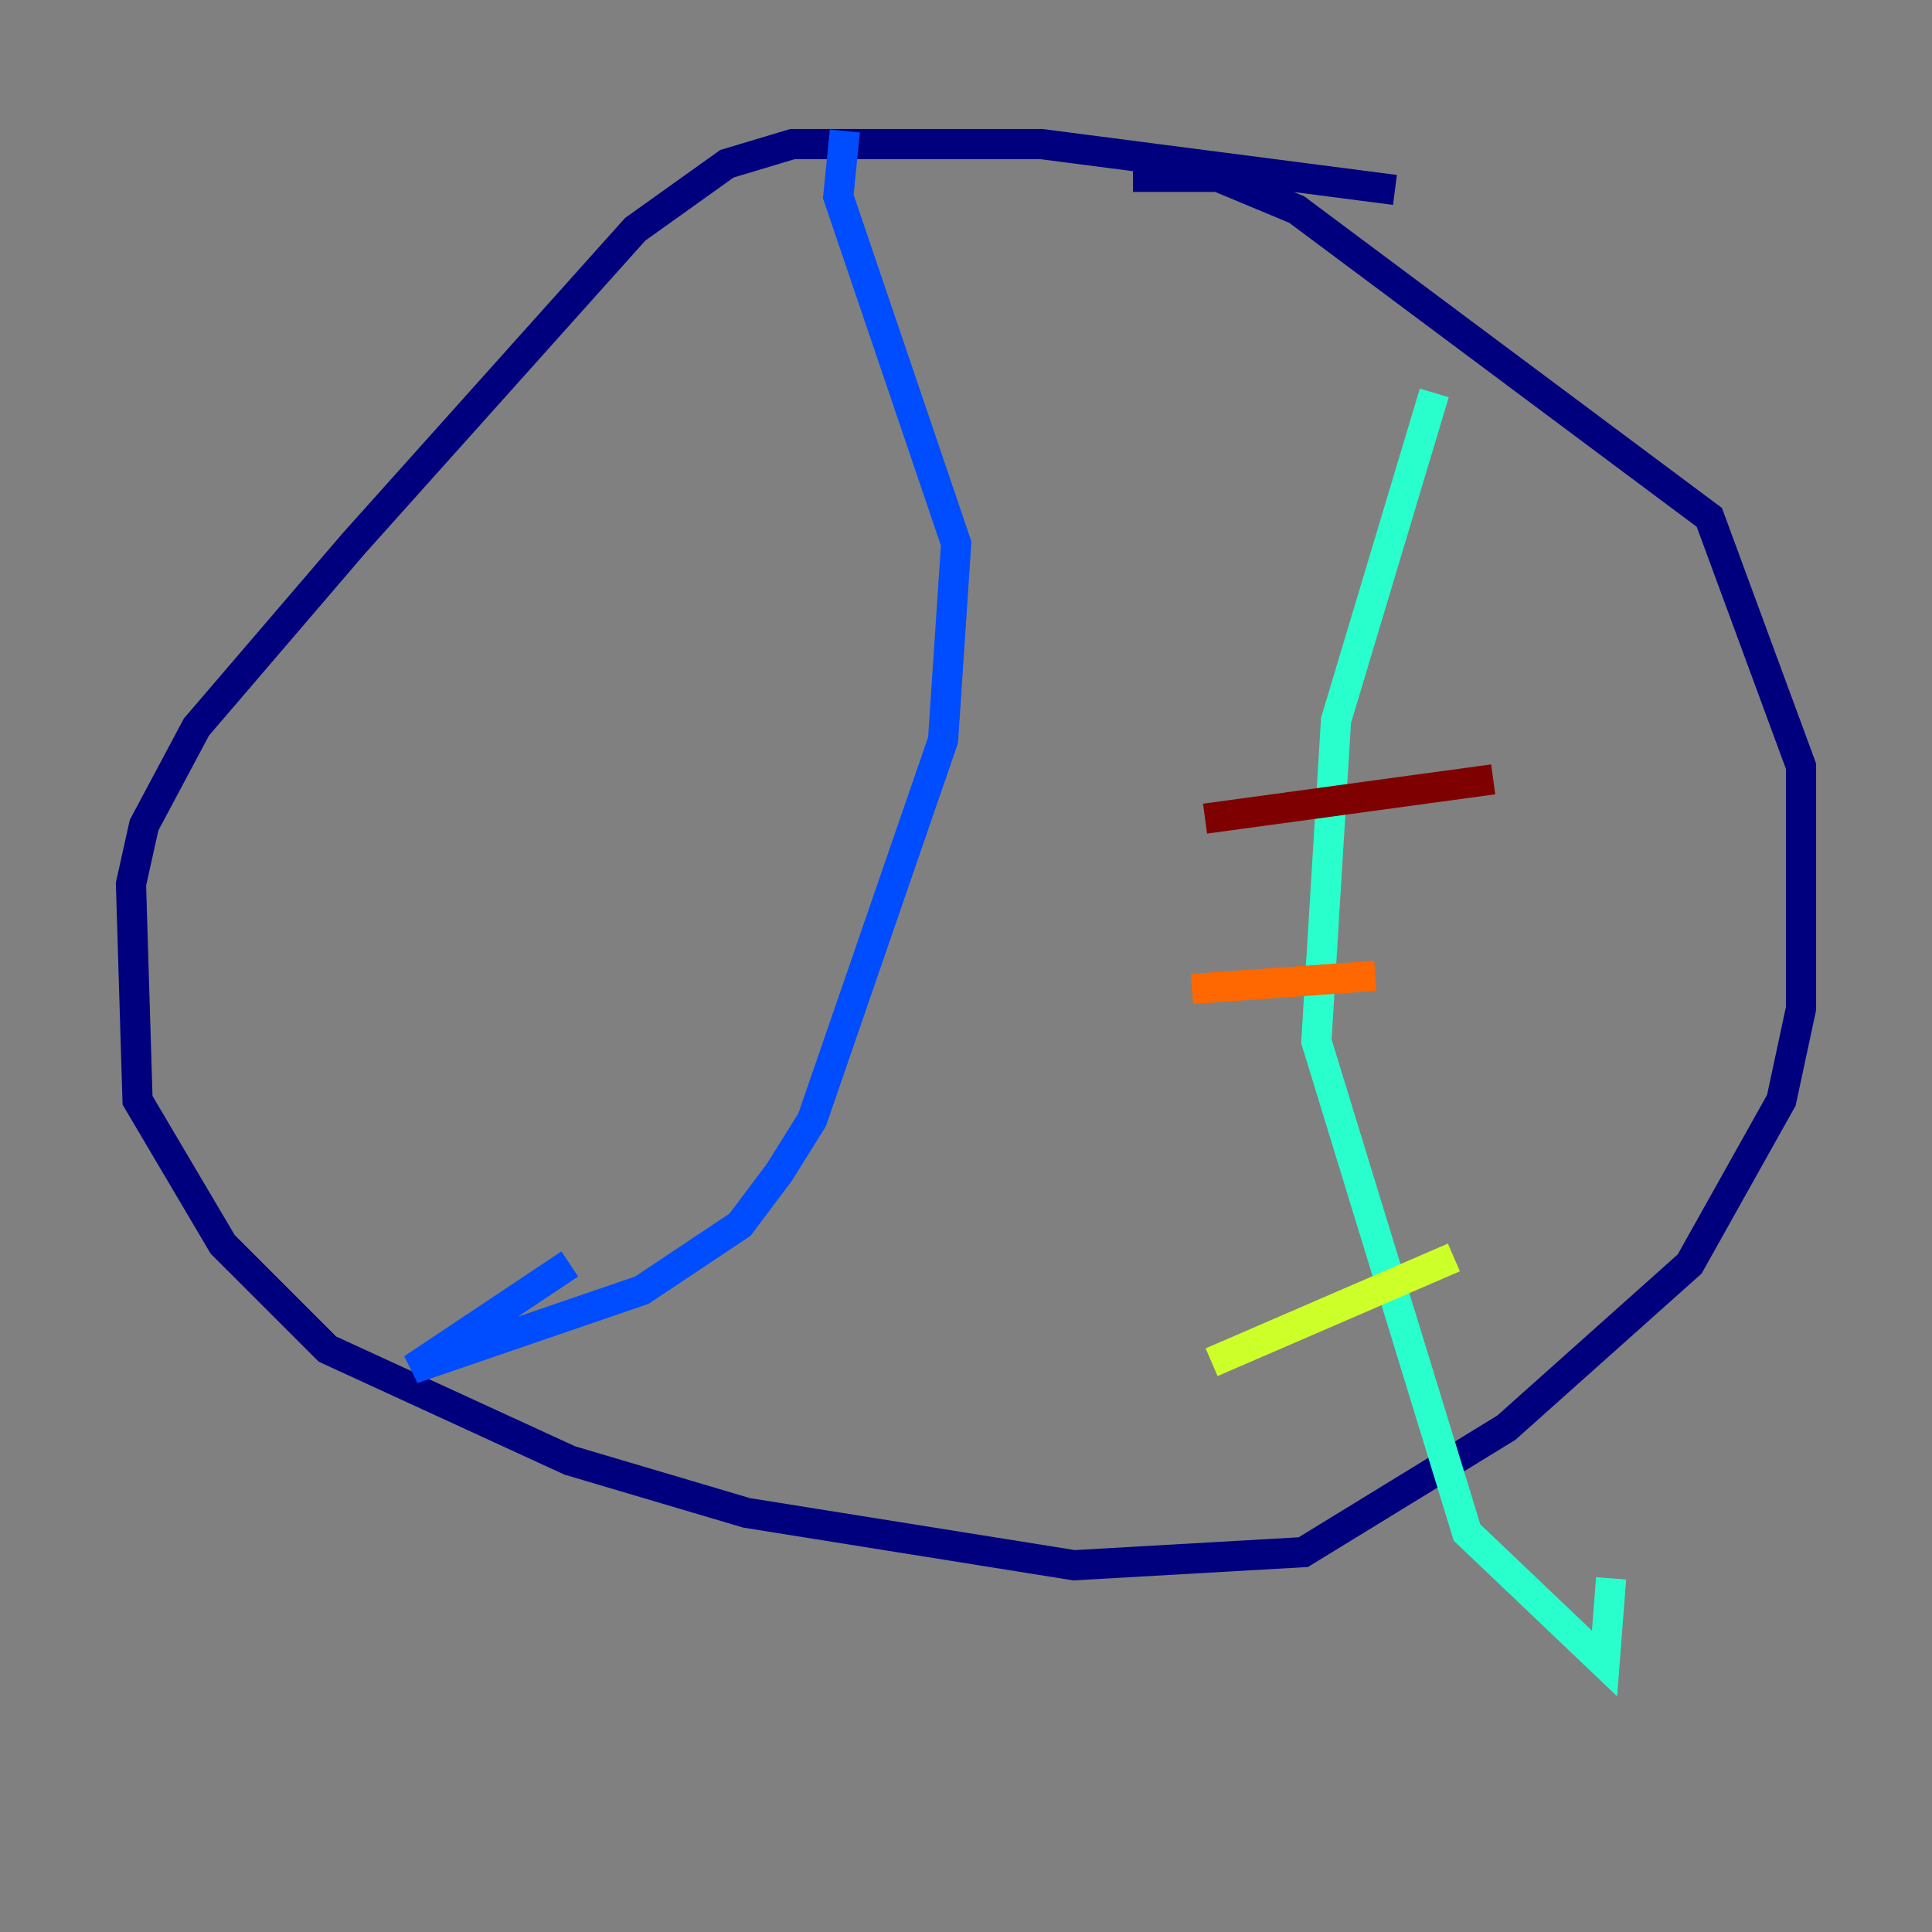 <?xml version="1.0" encoding="utf-8" ?>
<svg baseProfile="tiny" height="128" version="1.2" viewBox="0,0,128,128" width="128" xmlns="http://www.w3.org/2000/svg" xmlns:ev="http://www.w3.org/2001/xml-events" xmlns:xlink="http://www.w3.org/1999/xlink"><rect x="0" y="0" width="128" height="128" fill="#808080" stroke="none"/><defs /><polyline fill="none" points="92.42,12.583 68.99,9.546 52.502,9.546 48.163,10.848 42.088,15.186 23.43,36.014 13.017,48.163 9.546,54.671 8.678,58.576 9.112,72.895 14.752,82.441 21.695,89.383 37.749,96.759 49.464,100.231 71.159,103.702 86.346,102.834 99.797,94.59 111.946,83.742 118.02,72.895 119.322,66.82 119.322,50.766 113.248,34.278 85.912,13.885 80.705,11.715 75.064,11.715" stroke="#00007f" stroke-width="2" /><polyline fill="none" points="55.973,8.678 55.539,13.017 63.349,36.014 62.481,49.031 53.803,74.197 51.634,77.668 49.031,81.139 42.522,85.478 27.336,90.685 37.749,83.742" stroke="#004cff" stroke-width="2" /><polyline fill="none" points="95.024,26.034 88.515,47.729 87.214,68.99 97.193,101.532 106.305,110.21 106.739,104.57" stroke="#29ffcd" stroke-width="2" /><polyline fill="none" points="96.325,83.308 80.271,90.251" stroke="#cdff29" stroke-width="2" /><polyline fill="none" points="91.119,64.651 78.969,65.519" stroke="#ff6700" stroke-width="2" /><polyline fill="none" points="79.837,54.237 98.929,51.634" stroke="#7f0000" stroke-width="2" /></svg>